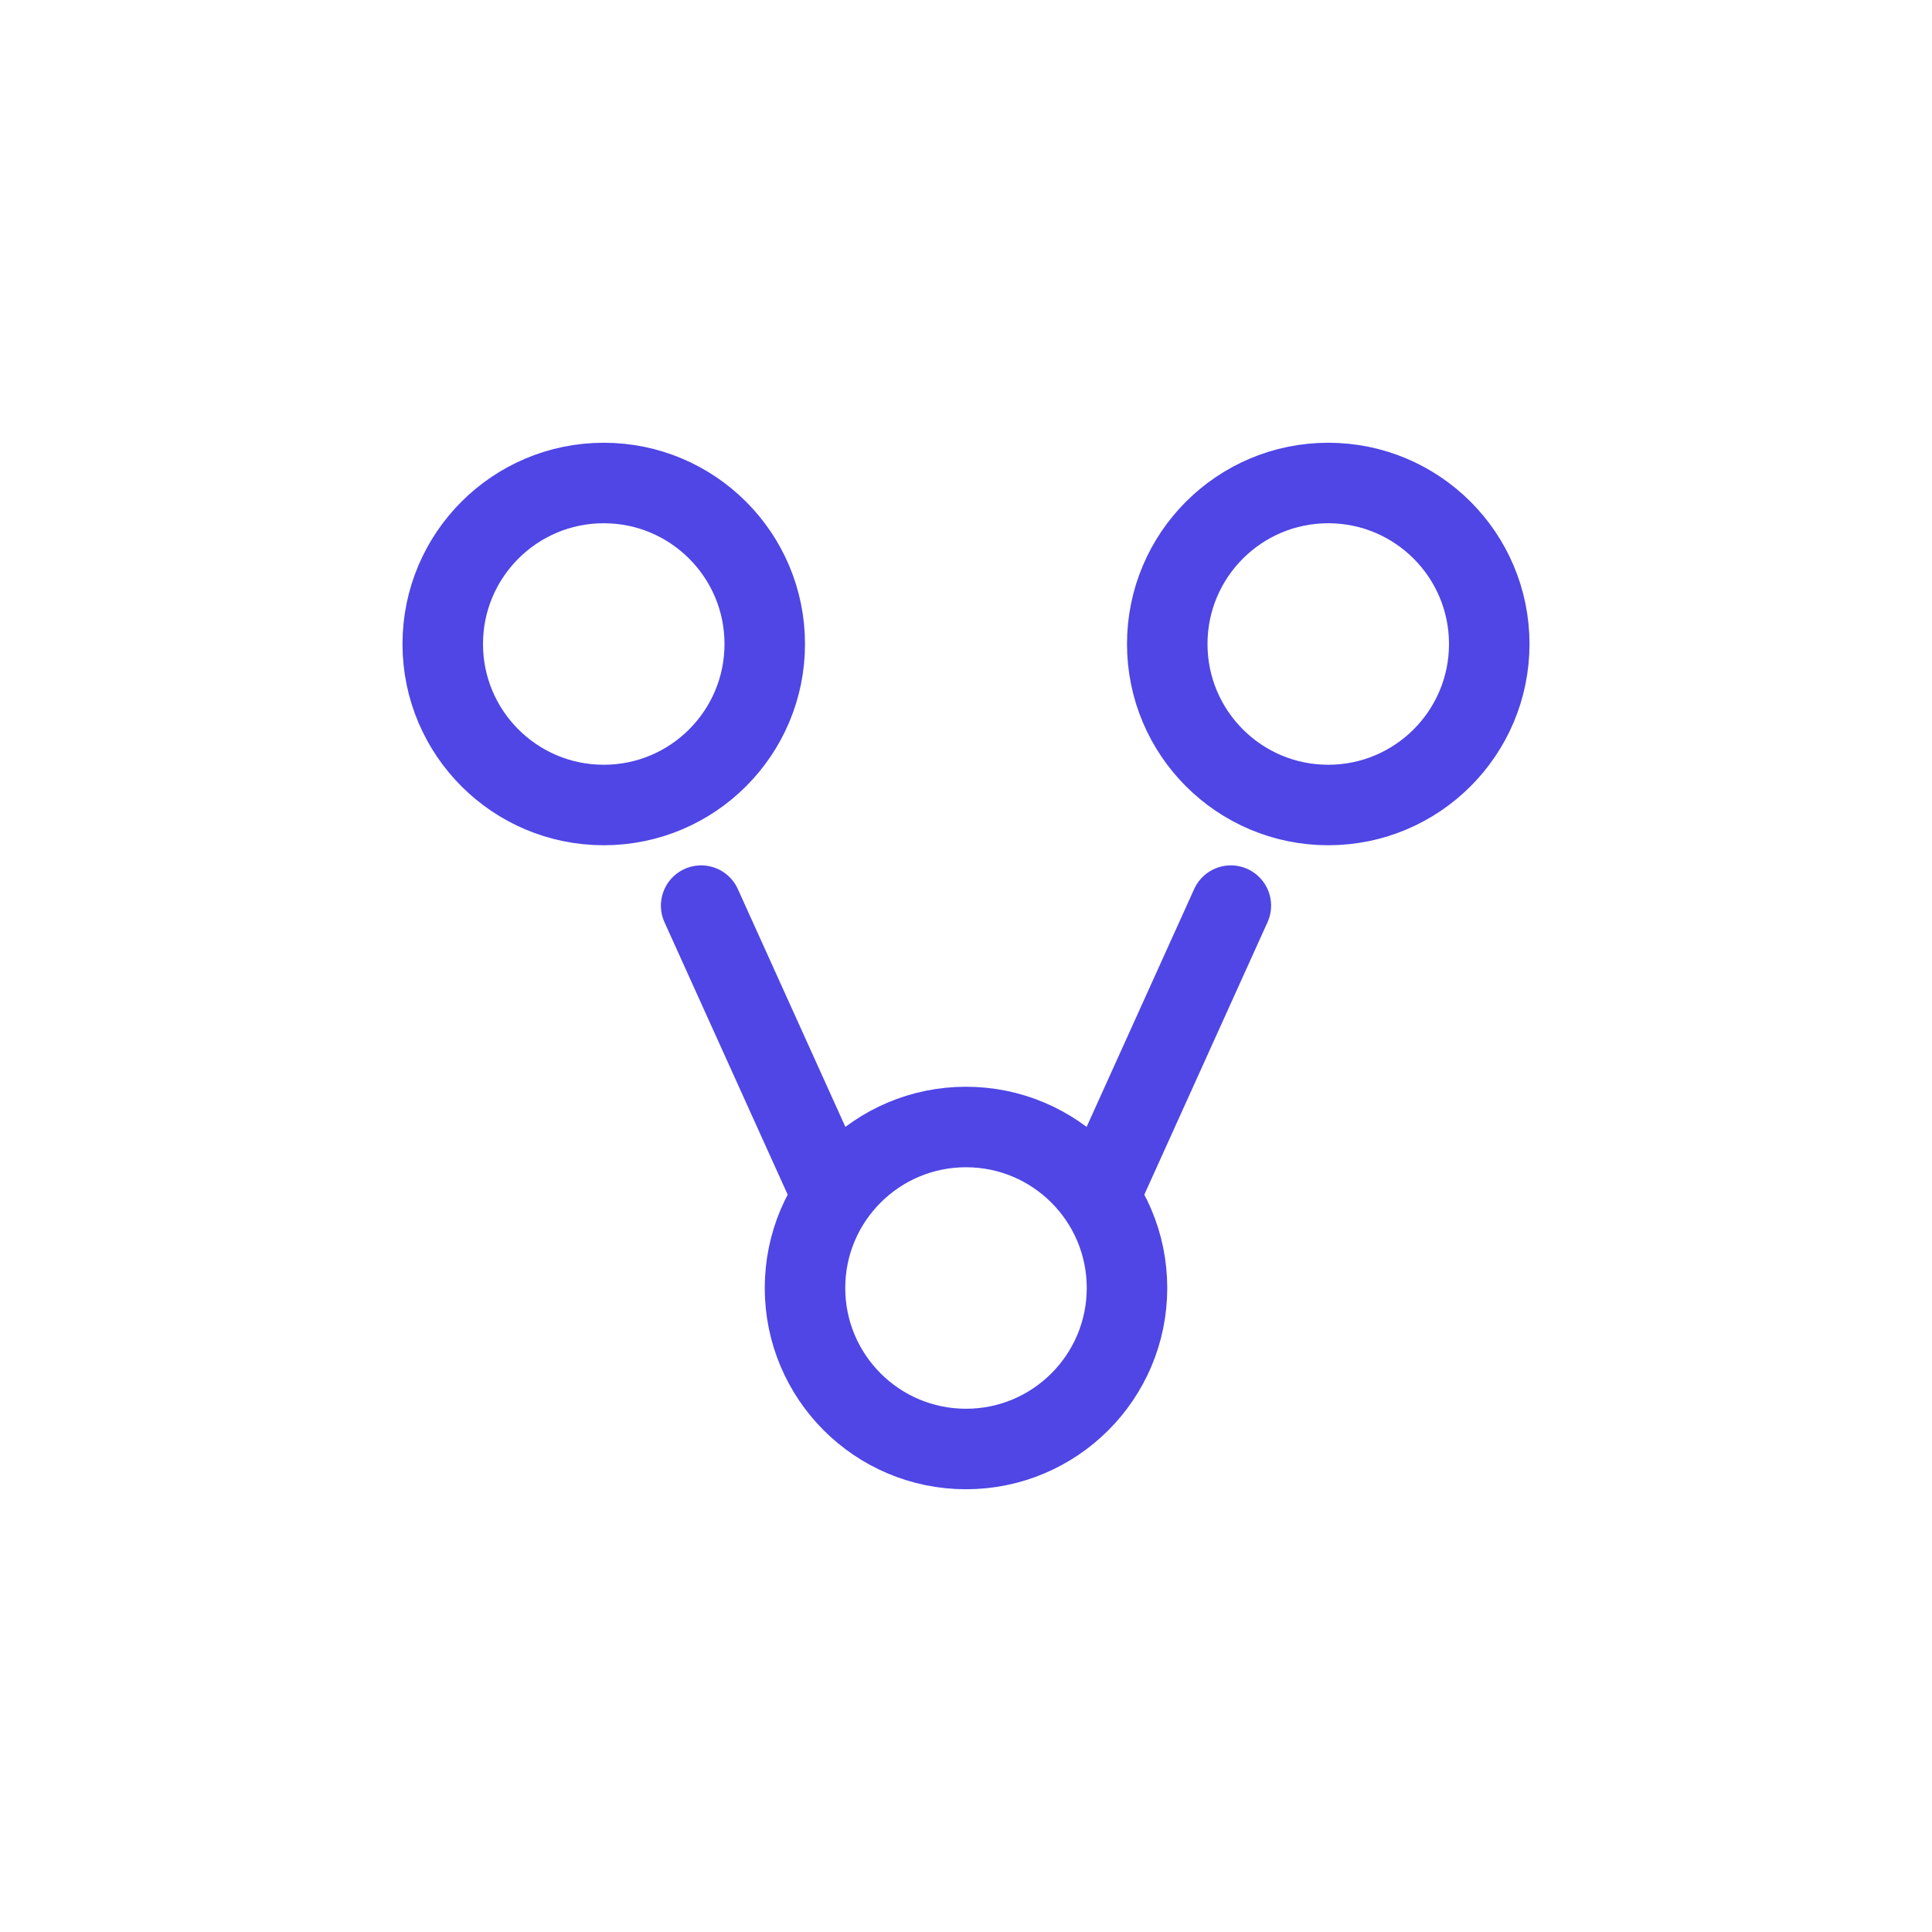 <svg width="48" height="48" viewBox="0 0 48 48" fill="none" xmlns="http://www.w3.org/2000/svg">
    <path d="M33 20C35.209 20 37 18.209 37 16C37 13.791 35.209 12 33 12C30.791 12 29 13.791 29 16C29 18.209 30.791 20 33 20Z" stroke="#4F46E5" stroke-width="2" stroke-linecap="round" stroke-linejoin="round"/>
    <path d="M15 20C17.209 20 19 18.209 19 16C19 13.791 17.209 12 15 12C12.791 12 11 13.791 11 16C11 18.209 12.791 20 15 20Z" stroke="#4F46E5" stroke-width="2" stroke-linecap="round" stroke-linejoin="round"/>
    <path d="M24 36C26.209 36 28 34.209 28 32C28 29.791 26.209 28 24 28C21.791 28 20 29.791 20 32C20 34.209 21.791 36 24 36Z" stroke="#4F46E5" stroke-width="2" stroke-linecap="round" stroke-linejoin="round"/>
    <path d="M20.59 29.51L17.42 22.5" stroke="#4F46E5" stroke-width="2" stroke-linecap="round" stroke-linejoin="round"/>
    <path d="M30.58 22.5L27.41 29.51" stroke="#4F46E5" stroke-width="2" stroke-linecap="round" stroke-linejoin="round"/>
</svg>